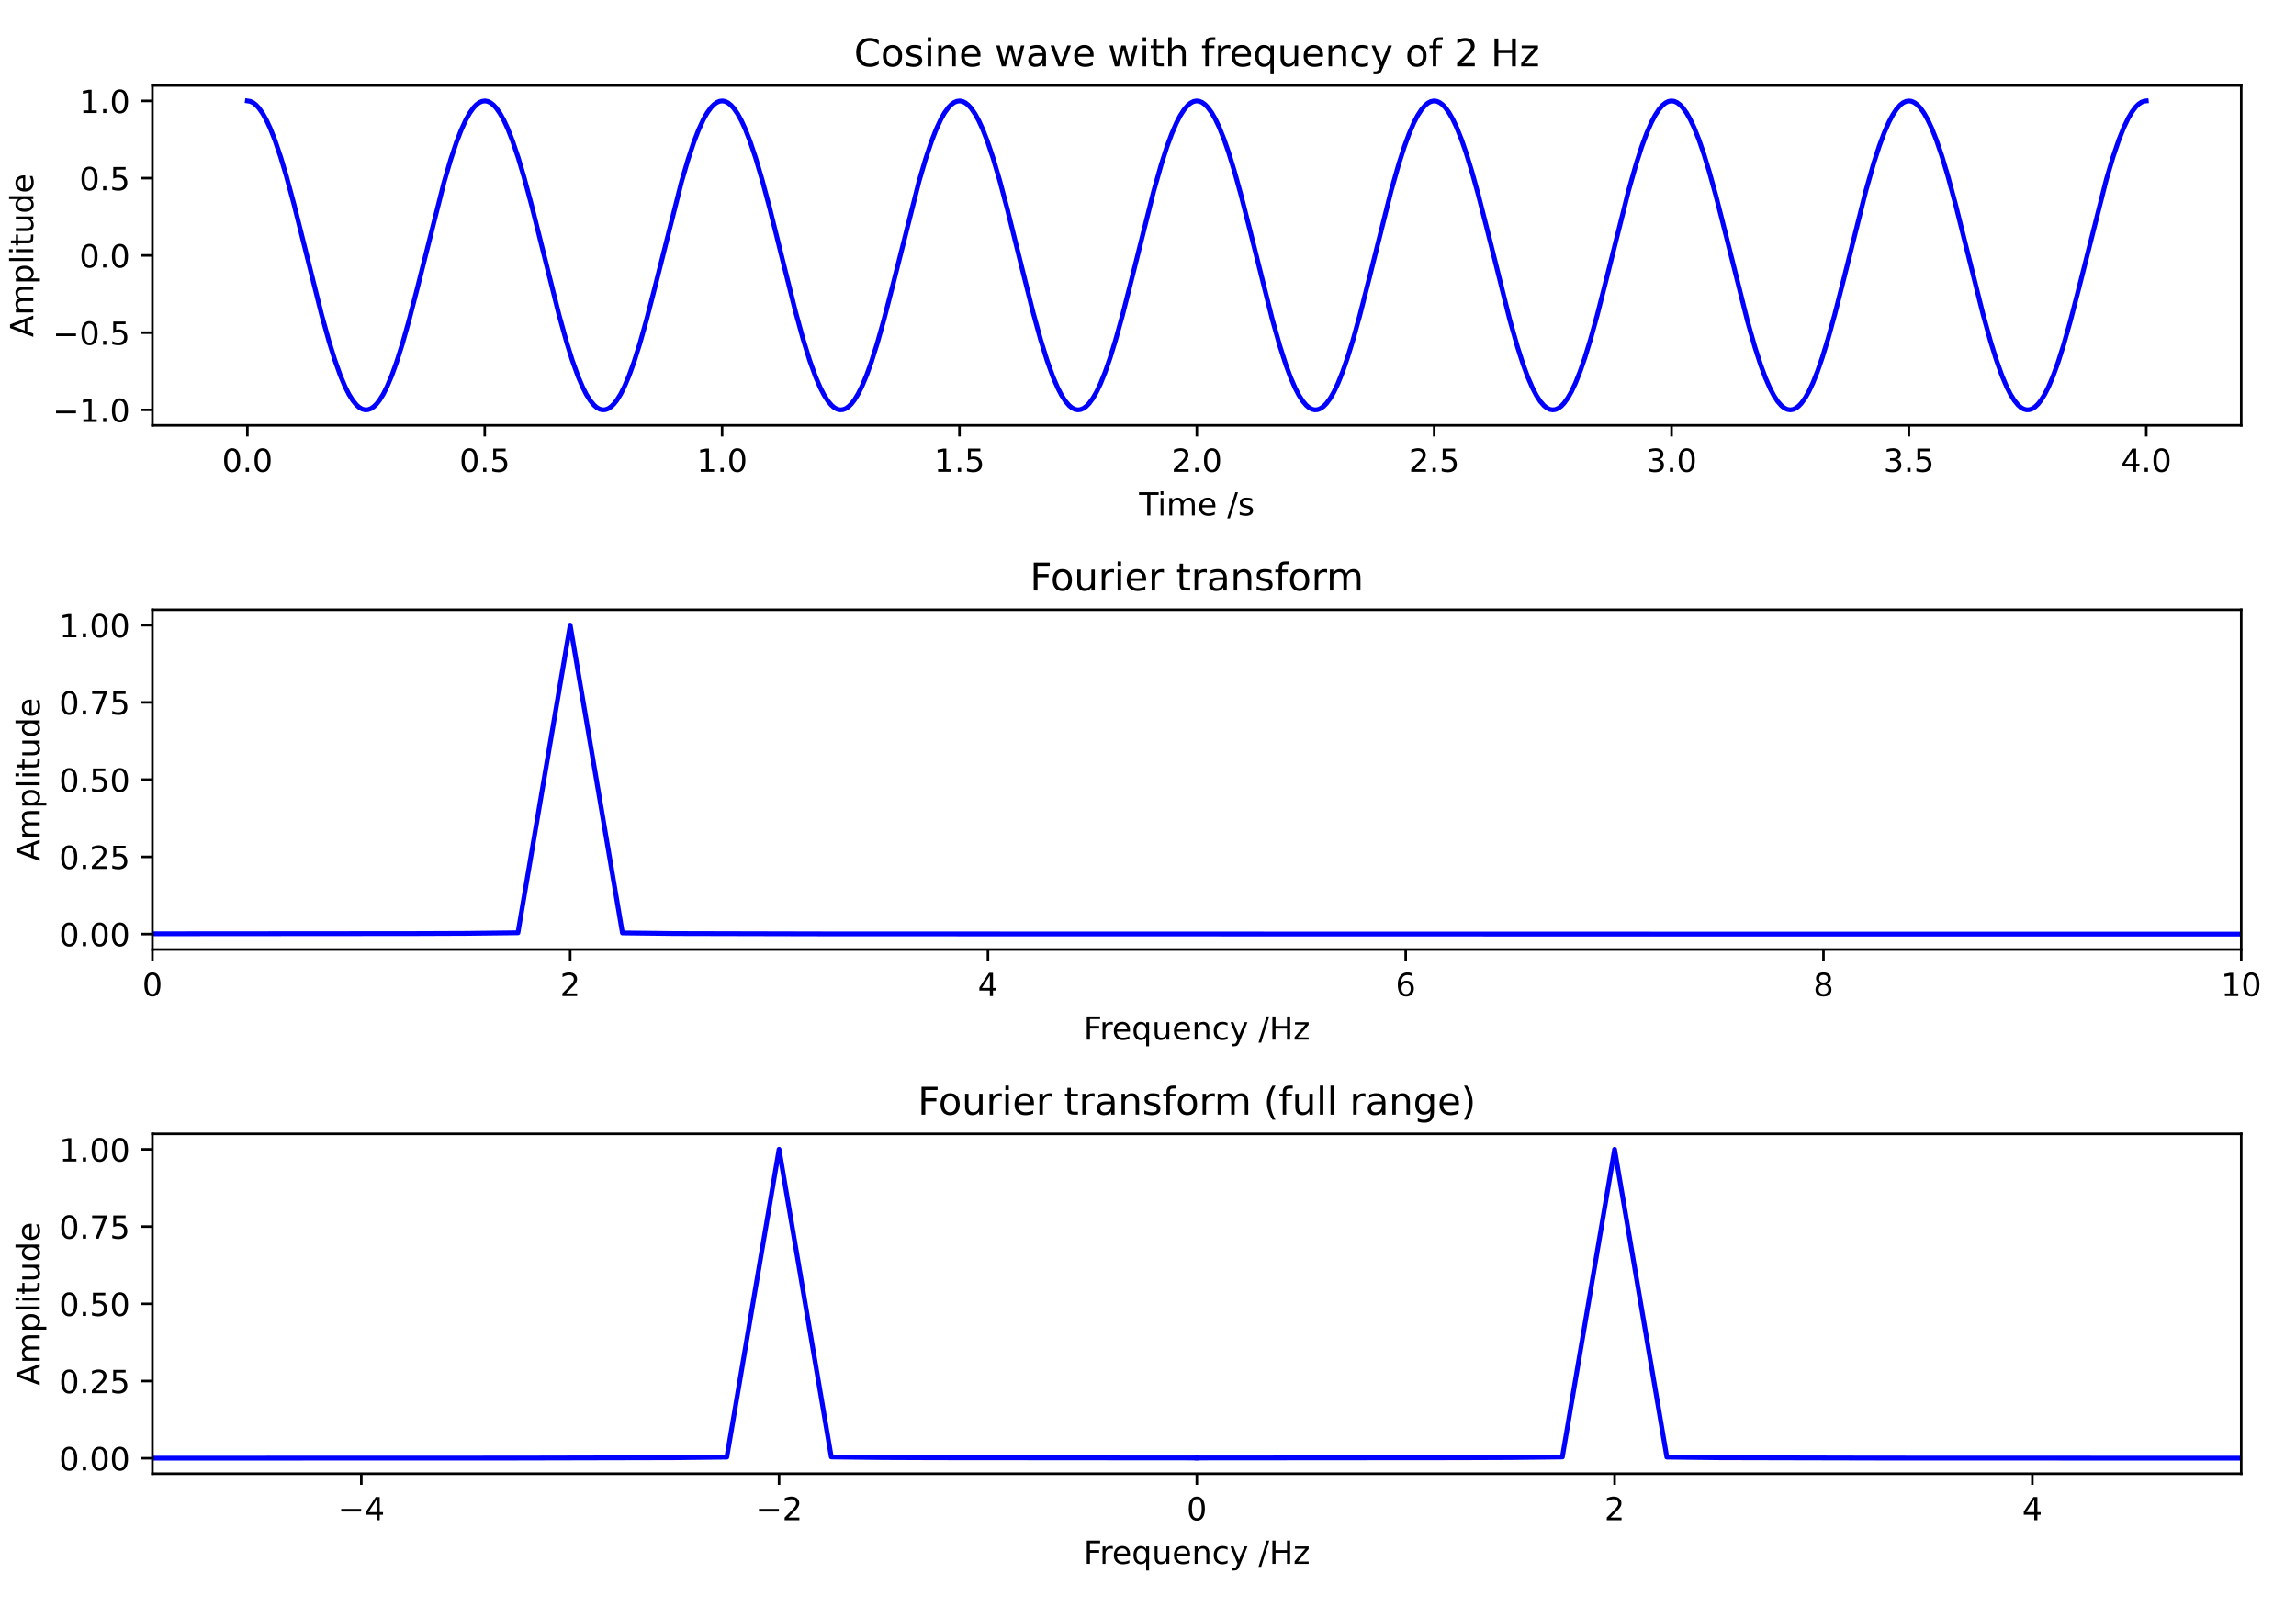 <?xml version="1.0" encoding="utf-8" standalone="no"?>
<!DOCTYPE svg PUBLIC "-//W3C//DTD SVG 1.1//EN"
  "http://www.w3.org/Graphics/SVG/1.1/DTD/svg11.dtd">
<!-- Created with matplotlib (https://matplotlib.org/) -->
<svg height="504pt" version="1.1" viewBox="0 0 720 504" width="720pt" xmlns="http://www.w3.org/2000/svg" xmlns:xlink="http://www.w3.org/1999/xlink">
 <defs>
  <style type="text/css">
*{stroke-linecap:butt;stroke-linejoin:round;}
  </style>
 </defs>
 <g id="figure_1">
  <g id="patch_1">
   <path d="M 0 504 
L 720 504 
L 720 0 
L 0 0 
z
" style="fill:none;"/>
  </g>
  <g id="axes_1">
   <g id="patch_2">
    <path d="M 47.8 133.4 
L 702.825 133.4 
L 702.825 26.8 
L 47.8 26.8 
z
" style="fill:none;"/>
   </g>
   <g id="matplotlib.axis_1">
    <g id="xtick_1">
     <g id="line2d_1">
      <defs>
       <path d="M 0 0 
L 0 3.5 
" id="m7fb2da317d" style="stroke:#000000;stroke-width:0.8;"/>
      </defs>
      <g>
       <use style="stroke:#000000;stroke-width:0.8;" x="77.574" xlink:href="#m7fb2da317d" y="133.4"/>
      </g>
     </g>
     <g id="text_1">
      <!-- 0.0 -->
      <defs>
       <path d="M 31.781 66.406 
Q 24.172 66.406 20.328 58.906 
Q 16.5 51.422 16.5 36.375 
Q 16.5 21.391 20.328 13.891 
Q 24.172 6.391 31.781 6.391 
Q 39.453 6.391 43.281 13.891 
Q 47.125 21.391 47.125 36.375 
Q 47.125 51.422 43.281 58.906 
Q 39.453 66.406 31.781 66.406 
z
M 31.781 74.219 
Q 44.047 74.219 50.516 64.516 
Q 56.984 54.828 56.984 36.375 
Q 56.984 17.969 50.516 8.266 
Q 44.047 -1.422 31.781 -1.422 
Q 19.531 -1.422 13.062 8.266 
Q 6.594 17.969 6.594 36.375 
Q 6.594 54.828 13.062 64.516 
Q 19.531 74.219 31.781 74.219 
z
" id="DejaVuSans-48"/>
       <path d="M 10.688 12.406 
L 21 12.406 
L 21 0 
L 10.688 0 
z
" id="DejaVuSans-46"/>
      </defs>
      <g transform="translate(69.622 147.998)scale(0.1 -0.1)">
       <use xlink:href="#DejaVuSans-48"/>
       <use x="63.623" xlink:href="#DejaVuSans-46"/>
       <use x="95.41" xlink:href="#DejaVuSans-48"/>
      </g>
     </g>
    </g>
    <g id="xtick_2">
     <g id="line2d_2">
      <g>
       <use style="stroke:#000000;stroke-width:0.8;" x="152.009" xlink:href="#m7fb2da317d" y="133.4"/>
      </g>
     </g>
     <g id="text_2">
      <!-- 0.5 -->
      <defs>
       <path d="M 10.797 72.906 
L 49.516 72.906 
L 49.516 64.594 
L 19.828 64.594 
L 19.828 46.734 
Q 21.969 47.469 24.109 47.828 
Q 26.266 48.188 28.422 48.188 
Q 40.625 48.188 47.75 41.5 
Q 54.891 34.812 54.891 23.391 
Q 54.891 11.625 47.562 5.094 
Q 40.234 -1.422 26.906 -1.422 
Q 22.312 -1.422 17.547 -0.641 
Q 12.797 0.141 7.719 1.703 
L 7.719 11.625 
Q 12.109 9.234 16.797 8.062 
Q 21.484 6.891 26.703 6.891 
Q 35.156 6.891 40.078 11.328 
Q 45.016 15.766 45.016 23.391 
Q 45.016 31 40.078 35.438 
Q 35.156 39.891 26.703 39.891 
Q 22.75 39.891 18.812 39.016 
Q 14.891 38.141 10.797 36.281 
z
" id="DejaVuSans-53"/>
      </defs>
      <g transform="translate(144.057 147.998)scale(0.1 -0.1)">
       <use xlink:href="#DejaVuSans-48"/>
       <use x="63.623" xlink:href="#DejaVuSans-46"/>
       <use x="95.41" xlink:href="#DejaVuSans-53"/>
      </g>
     </g>
    </g>
    <g id="xtick_3">
     <g id="line2d_3">
      <g>
       <use style="stroke:#000000;stroke-width:0.8;" x="226.443" xlink:href="#m7fb2da317d" y="133.4"/>
      </g>
     </g>
     <g id="text_3">
      <!-- 1.0 -->
      <defs>
       <path d="M 12.406 8.297 
L 28.516 8.297 
L 28.516 63.922 
L 10.984 60.406 
L 10.984 69.391 
L 28.422 72.906 
L 38.281 72.906 
L 38.281 8.297 
L 54.391 8.297 
L 54.391 0 
L 12.406 0 
z
" id="DejaVuSans-49"/>
      </defs>
      <g transform="translate(218.492 147.998)scale(0.1 -0.1)">
       <use xlink:href="#DejaVuSans-49"/>
       <use x="63.623" xlink:href="#DejaVuSans-46"/>
       <use x="95.41" xlink:href="#DejaVuSans-48"/>
      </g>
     </g>
    </g>
    <g id="xtick_4">
     <g id="line2d_4">
      <g>
       <use style="stroke:#000000;stroke-width:0.8;" x="300.878" xlink:href="#m7fb2da317d" y="133.4"/>
      </g>
     </g>
     <g id="text_4">
      <!-- 1.5 -->
      <g transform="translate(292.926 147.998)scale(0.1 -0.1)">
       <use xlink:href="#DejaVuSans-49"/>
       <use x="63.623" xlink:href="#DejaVuSans-46"/>
       <use x="95.41" xlink:href="#DejaVuSans-53"/>
      </g>
     </g>
    </g>
    <g id="xtick_5">
     <g id="line2d_5">
      <g>
       <use style="stroke:#000000;stroke-width:0.8;" x="375.312" xlink:href="#m7fb2da317d" y="133.4"/>
      </g>
     </g>
     <g id="text_5">
      <!-- 2.0 -->
      <defs>
       <path d="M 19.188 8.297 
L 53.609 8.297 
L 53.609 0 
L 7.328 0 
L 7.328 8.297 
Q 12.938 14.109 22.625 23.891 
Q 32.328 33.688 34.812 36.531 
Q 39.547 41.844 41.422 45.531 
Q 43.312 49.219 43.312 52.781 
Q 43.312 58.594 39.234 62.25 
Q 35.156 65.922 28.609 65.922 
Q 23.969 65.922 18.812 64.312 
Q 13.672 62.703 7.812 59.422 
L 7.812 69.391 
Q 13.766 71.781 18.938 73 
Q 24.125 74.219 28.422 74.219 
Q 39.75 74.219 46.484 68.547 
Q 53.219 62.891 53.219 53.422 
Q 53.219 48.922 51.531 44.891 
Q 49.859 40.875 45.406 35.406 
Q 44.188 33.984 37.641 27.219 
Q 31.109 20.453 19.188 8.297 
z
" id="DejaVuSans-50"/>
      </defs>
      <g transform="translate(367.361 147.998)scale(0.1 -0.1)">
       <use xlink:href="#DejaVuSans-50"/>
       <use x="63.623" xlink:href="#DejaVuSans-46"/>
       <use x="95.41" xlink:href="#DejaVuSans-48"/>
      </g>
     </g>
    </g>
    <g id="xtick_6">
     <g id="line2d_6">
      <g>
       <use style="stroke:#000000;stroke-width:0.8;" x="449.747" xlink:href="#m7fb2da317d" y="133.4"/>
      </g>
     </g>
     <g id="text_6">
      <!-- 2.5 -->
      <g transform="translate(441.796 147.998)scale(0.1 -0.1)">
       <use xlink:href="#DejaVuSans-50"/>
       <use x="63.623" xlink:href="#DejaVuSans-46"/>
       <use x="95.41" xlink:href="#DejaVuSans-53"/>
      </g>
     </g>
    </g>
    <g id="xtick_7">
     <g id="line2d_7">
      <g>
       <use style="stroke:#000000;stroke-width:0.8;" x="524.182" xlink:href="#m7fb2da317d" y="133.4"/>
      </g>
     </g>
     <g id="text_7">
      <!-- 3.0 -->
      <defs>
       <path d="M 40.578 39.312 
Q 47.656 37.797 51.625 33 
Q 55.609 28.219 55.609 21.188 
Q 55.609 10.406 48.188 4.484 
Q 40.766 -1.422 27.094 -1.422 
Q 22.516 -1.422 17.656 -0.516 
Q 12.797 0.391 7.625 2.203 
L 7.625 11.719 
Q 11.719 9.328 16.594 8.109 
Q 21.484 6.891 26.812 6.891 
Q 36.078 6.891 40.938 10.547 
Q 45.797 14.203 45.797 21.188 
Q 45.797 27.641 41.281 31.266 
Q 36.766 34.906 28.719 34.906 
L 20.219 34.906 
L 20.219 43.016 
L 29.109 43.016 
Q 36.375 43.016 40.234 45.922 
Q 44.094 48.828 44.094 54.297 
Q 44.094 59.906 40.109 62.906 
Q 36.141 65.922 28.719 65.922 
Q 24.656 65.922 20.016 65.031 
Q 15.375 64.156 9.812 62.312 
L 9.812 71.094 
Q 15.438 72.656 20.344 73.438 
Q 25.25 74.219 29.594 74.219 
Q 40.828 74.219 47.359 69.109 
Q 53.906 64.016 53.906 55.328 
Q 53.906 49.266 50.438 45.094 
Q 46.969 40.922 40.578 39.312 
z
" id="DejaVuSans-51"/>
      </defs>
      <g transform="translate(516.23 147.998)scale(0.1 -0.1)">
       <use xlink:href="#DejaVuSans-51"/>
       <use x="63.623" xlink:href="#DejaVuSans-46"/>
       <use x="95.41" xlink:href="#DejaVuSans-48"/>
      </g>
     </g>
    </g>
    <g id="xtick_8">
     <g id="line2d_8">
      <g>
       <use style="stroke:#000000;stroke-width:0.8;" x="598.616" xlink:href="#m7fb2da317d" y="133.4"/>
      </g>
     </g>
     <g id="text_8">
      <!-- 3.5 -->
      <g transform="translate(590.665 147.998)scale(0.1 -0.1)">
       <use xlink:href="#DejaVuSans-51"/>
       <use x="63.623" xlink:href="#DejaVuSans-46"/>
       <use x="95.41" xlink:href="#DejaVuSans-53"/>
      </g>
     </g>
    </g>
    <g id="xtick_9">
     <g id="line2d_9">
      <g>
       <use style="stroke:#000000;stroke-width:0.8;" x="673.051" xlink:href="#m7fb2da317d" y="133.4"/>
      </g>
     </g>
     <g id="text_9">
      <!-- 4.0 -->
      <defs>
       <path d="M 37.797 64.312 
L 12.891 25.391 
L 37.797 25.391 
z
M 35.203 72.906 
L 47.609 72.906 
L 47.609 25.391 
L 58.016 25.391 
L 58.016 17.188 
L 47.609 17.188 
L 47.609 0 
L 37.797 0 
L 37.797 17.188 
L 4.891 17.188 
L 4.891 26.703 
z
" id="DejaVuSans-52"/>
      </defs>
      <g transform="translate(665.1 147.998)scale(0.1 -0.1)">
       <use xlink:href="#DejaVuSans-52"/>
       <use x="63.623" xlink:href="#DejaVuSans-46"/>
       <use x="95.41" xlink:href="#DejaVuSans-48"/>
      </g>
     </g>
    </g>
    <g id="text_10">
     <!-- Time /s -->
     <defs>
      <path d="M -0.297 72.906 
L 61.375 72.906 
L 61.375 64.594 
L 35.5 64.594 
L 35.5 0 
L 25.594 0 
L 25.594 64.594 
L -0.297 64.594 
z
" id="DejaVuSans-84"/>
      <path d="M 9.422 54.688 
L 18.406 54.688 
L 18.406 0 
L 9.422 0 
z
M 9.422 75.984 
L 18.406 75.984 
L 18.406 64.594 
L 9.422 64.594 
z
" id="DejaVuSans-105"/>
      <path d="M 52 44.188 
Q 55.375 50.25 60.062 53.125 
Q 64.75 56 71.094 56 
Q 79.641 56 84.281 50.016 
Q 88.922 44.047 88.922 33.016 
L 88.922 0 
L 79.891 0 
L 79.891 32.719 
Q 79.891 40.578 77.094 44.375 
Q 74.312 48.188 68.609 48.188 
Q 61.625 48.188 57.562 43.547 
Q 53.516 38.922 53.516 30.906 
L 53.516 0 
L 44.484 0 
L 44.484 32.719 
Q 44.484 40.625 41.703 44.406 
Q 38.922 48.188 33.109 48.188 
Q 26.219 48.188 22.156 43.531 
Q 18.109 38.875 18.109 30.906 
L 18.109 0 
L 9.078 0 
L 9.078 54.688 
L 18.109 54.688 
L 18.109 46.188 
Q 21.188 51.219 25.484 53.609 
Q 29.781 56 35.688 56 
Q 41.656 56 45.828 52.969 
Q 50 49.953 52 44.188 
z
" id="DejaVuSans-109"/>
      <path d="M 56.203 29.594 
L 56.203 25.203 
L 14.891 25.203 
Q 15.484 15.922 20.484 11.062 
Q 25.484 6.203 34.422 6.203 
Q 39.594 6.203 44.453 7.469 
Q 49.312 8.734 54.109 11.281 
L 54.109 2.781 
Q 49.266 0.734 44.188 -0.344 
Q 39.109 -1.422 33.891 -1.422 
Q 20.797 -1.422 13.156 6.188 
Q 5.516 13.812 5.516 26.812 
Q 5.516 40.234 12.766 48.109 
Q 20.016 56 32.328 56 
Q 43.359 56 49.781 48.891 
Q 56.203 41.797 56.203 29.594 
z
M 47.219 32.234 
Q 47.125 39.594 43.094 43.984 
Q 39.062 48.391 32.422 48.391 
Q 24.906 48.391 20.391 44.141 
Q 15.875 39.891 15.188 32.172 
z
" id="DejaVuSans-101"/>
      <path id="DejaVuSans-32"/>
      <path d="M 25.391 72.906 
L 33.688 72.906 
L 8.297 -9.281 
L 0 -9.281 
z
" id="DejaVuSans-47"/>
      <path d="M 44.281 53.078 
L 44.281 44.578 
Q 40.484 46.531 36.375 47.5 
Q 32.281 48.484 27.875 48.484 
Q 21.188 48.484 17.844 46.438 
Q 14.5 44.391 14.5 40.281 
Q 14.5 37.156 16.891 35.375 
Q 19.281 33.594 26.516 31.984 
L 29.594 31.297 
Q 39.156 29.25 43.188 25.516 
Q 47.219 21.781 47.219 15.094 
Q 47.219 7.469 41.188 3.016 
Q 35.156 -1.422 24.609 -1.422 
Q 20.219 -1.422 15.453 -0.562 
Q 10.688 0.297 5.422 2 
L 5.422 11.281 
Q 10.406 8.688 15.234 7.391 
Q 20.062 6.109 24.812 6.109 
Q 31.156 6.109 34.562 8.281 
Q 37.984 10.453 37.984 14.406 
Q 37.984 18.062 35.516 20.016 
Q 33.062 21.969 24.703 23.781 
L 21.578 24.516 
Q 13.234 26.266 9.516 29.906 
Q 5.812 33.547 5.812 39.891 
Q 5.812 47.609 11.281 51.797 
Q 16.75 56 26.812 56 
Q 31.781 56 36.172 55.266 
Q 40.578 54.547 44.281 53.078 
z
" id="DejaVuSans-115"/>
     </defs>
     <g transform="translate(357.201 161.677)scale(0.1 -0.1)">
      <use xlink:href="#DejaVuSans-84"/>
      <use x="57.959" xlink:href="#DejaVuSans-105"/>
      <use x="85.742" xlink:href="#DejaVuSans-109"/>
      <use x="183.154" xlink:href="#DejaVuSans-101"/>
      <use x="244.678" xlink:href="#DejaVuSans-32"/>
      <use x="276.465" xlink:href="#DejaVuSans-47"/>
      <use x="310.156" xlink:href="#DejaVuSans-115"/>
     </g>
    </g>
   </g>
   <g id="matplotlib.axis_2">
    <g id="ytick_1">
     <g id="line2d_10">
      <defs>
       <path d="M 0 0 
L -3.5 0 
" id="m67a143b9a1" style="stroke:#000000;stroke-width:0.8;"/>
      </defs>
      <g>
       <use style="stroke:#000000;stroke-width:0.8;" x="47.8" xlink:href="#m67a143b9a1" y="128.555"/>
      </g>
     </g>
     <g id="text_11">
      <!-- −1.0 -->
      <defs>
       <path d="M 10.594 35.5 
L 73.188 35.5 
L 73.188 27.203 
L 10.594 27.203 
z
" id="DejaVuSans-8722"/>
      </defs>
      <g transform="translate(16.517 132.354)scale(0.1 -0.1)">
       <use xlink:href="#DejaVuSans-8722"/>
       <use x="83.789" xlink:href="#DejaVuSans-49"/>
       <use x="147.412" xlink:href="#DejaVuSans-46"/>
       <use x="179.199" xlink:href="#DejaVuSans-48"/>
      </g>
     </g>
    </g>
    <g id="ytick_2">
     <g id="line2d_11">
      <g>
       <use style="stroke:#000000;stroke-width:0.8;" x="47.8" xlink:href="#m67a143b9a1" y="104.327"/>
      </g>
     </g>
     <g id="text_12">
      <!-- −0.5 -->
      <g transform="translate(16.517 108.127)scale(0.1 -0.1)">
       <use xlink:href="#DejaVuSans-8722"/>
       <use x="83.789" xlink:href="#DejaVuSans-48"/>
       <use x="147.412" xlink:href="#DejaVuSans-46"/>
       <use x="179.199" xlink:href="#DejaVuSans-53"/>
      </g>
     </g>
    </g>
    <g id="ytick_3">
     <g id="line2d_12">
      <g>
       <use style="stroke:#000000;stroke-width:0.8;" x="47.8" xlink:href="#m67a143b9a1" y="80.1"/>
      </g>
     </g>
     <g id="text_13">
      <!-- 0.0 -->
      <g transform="translate(24.897 83.899)scale(0.1 -0.1)">
       <use xlink:href="#DejaVuSans-48"/>
       <use x="63.623" xlink:href="#DejaVuSans-46"/>
       <use x="95.41" xlink:href="#DejaVuSans-48"/>
      </g>
     </g>
    </g>
    <g id="ytick_4">
     <g id="line2d_13">
      <g>
       <use style="stroke:#000000;stroke-width:0.8;" x="47.8" xlink:href="#m67a143b9a1" y="55.873"/>
      </g>
     </g>
     <g id="text_14">
      <!-- 0.5 -->
      <g transform="translate(24.897 59.672)scale(0.1 -0.1)">
       <use xlink:href="#DejaVuSans-48"/>
       <use x="63.623" xlink:href="#DejaVuSans-46"/>
       <use x="95.41" xlink:href="#DejaVuSans-53"/>
      </g>
     </g>
    </g>
    <g id="ytick_5">
     <g id="line2d_14">
      <g>
       <use style="stroke:#000000;stroke-width:0.8;" x="47.8" xlink:href="#m67a143b9a1" y="31.645"/>
      </g>
     </g>
     <g id="text_15">
      <!-- 1.0 -->
      <g transform="translate(24.897 35.445)scale(0.1 -0.1)">
       <use xlink:href="#DejaVuSans-49"/>
       <use x="63.623" xlink:href="#DejaVuSans-46"/>
       <use x="95.41" xlink:href="#DejaVuSans-48"/>
      </g>
     </g>
    </g>
    <g id="text_16">
     <!-- Amplitude -->
     <defs>
      <path d="M 34.188 63.188 
L 20.797 26.906 
L 47.609 26.906 
z
M 28.609 72.906 
L 39.797 72.906 
L 67.578 0 
L 57.328 0 
L 50.688 18.703 
L 17.828 18.703 
L 11.188 0 
L 0.781 0 
z
" id="DejaVuSans-65"/>
      <path d="M 18.109 8.203 
L 18.109 -20.797 
L 9.078 -20.797 
L 9.078 54.688 
L 18.109 54.688 
L 18.109 46.391 
Q 20.953 51.266 25.266 53.625 
Q 29.594 56 35.594 56 
Q 45.562 56 51.781 48.094 
Q 58.016 40.188 58.016 27.297 
Q 58.016 14.406 51.781 6.484 
Q 45.562 -1.422 35.594 -1.422 
Q 29.594 -1.422 25.266 0.953 
Q 20.953 3.328 18.109 8.203 
z
M 48.688 27.297 
Q 48.688 37.203 44.609 42.844 
Q 40.531 48.484 33.406 48.484 
Q 26.266 48.484 22.188 42.844 
Q 18.109 37.203 18.109 27.297 
Q 18.109 17.391 22.188 11.75 
Q 26.266 6.109 33.406 6.109 
Q 40.531 6.109 44.609 11.75 
Q 48.688 17.391 48.688 27.297 
z
" id="DejaVuSans-112"/>
      <path d="M 9.422 75.984 
L 18.406 75.984 
L 18.406 0 
L 9.422 0 
z
" id="DejaVuSans-108"/>
      <path d="M 18.312 70.219 
L 18.312 54.688 
L 36.812 54.688 
L 36.812 47.703 
L 18.312 47.703 
L 18.312 18.016 
Q 18.312 11.328 20.141 9.422 
Q 21.969 7.516 27.594 7.516 
L 36.812 7.516 
L 36.812 0 
L 27.594 0 
Q 17.188 0 13.234 3.875 
Q 9.281 7.766 9.281 18.016 
L 9.281 47.703 
L 2.688 47.703 
L 2.688 54.688 
L 9.281 54.688 
L 9.281 70.219 
z
" id="DejaVuSans-116"/>
      <path d="M 8.5 21.578 
L 8.5 54.688 
L 17.484 54.688 
L 17.484 21.922 
Q 17.484 14.156 20.5 10.266 
Q 23.531 6.391 29.594 6.391 
Q 36.859 6.391 41.078 11.031 
Q 45.312 15.672 45.312 23.688 
L 45.312 54.688 
L 54.297 54.688 
L 54.297 0 
L 45.312 0 
L 45.312 8.406 
Q 42.047 3.422 37.719 1 
Q 33.406 -1.422 27.688 -1.422 
Q 18.266 -1.422 13.375 4.438 
Q 8.5 10.297 8.5 21.578 
z
M 31.109 56 
z
" id="DejaVuSans-117"/>
      <path d="M 45.406 46.391 
L 45.406 75.984 
L 54.391 75.984 
L 54.391 0 
L 45.406 0 
L 45.406 8.203 
Q 42.578 3.328 38.25 0.953 
Q 33.938 -1.422 27.875 -1.422 
Q 17.969 -1.422 11.734 6.484 
Q 5.516 14.406 5.516 27.297 
Q 5.516 40.188 11.734 48.094 
Q 17.969 56 27.875 56 
Q 33.938 56 38.25 53.625 
Q 42.578 51.266 45.406 46.391 
z
M 14.797 27.297 
Q 14.797 17.391 18.875 11.75 
Q 22.953 6.109 30.078 6.109 
Q 37.203 6.109 41.297 11.75 
Q 45.406 17.391 45.406 27.297 
Q 45.406 37.203 41.297 42.844 
Q 37.203 48.484 30.078 48.484 
Q 22.953 48.484 18.875 42.844 
Q 14.797 37.203 14.797 27.297 
z
" id="DejaVuSans-100"/>
     </defs>
     <g transform="translate(10.438 105.723)rotate(-90)scale(0.1 -0.1)">
      <use xlink:href="#DejaVuSans-65"/>
      <use x="68.408" xlink:href="#DejaVuSans-109"/>
      <use x="165.82" xlink:href="#DejaVuSans-112"/>
      <use x="229.297" xlink:href="#DejaVuSans-108"/>
      <use x="257.08" xlink:href="#DejaVuSans-105"/>
      <use x="284.863" xlink:href="#DejaVuSans-116"/>
      <use x="324.072" xlink:href="#DejaVuSans-117"/>
      <use x="387.451" xlink:href="#DejaVuSans-100"/>
      <use x="450.928" xlink:href="#DejaVuSans-101"/>
     </g>
    </g>
   </g>
   <g id="line2d_15">
    <path clip-path="url(#p0a8b26d51e)" d="M 77.574 31.645 
L 78.468 31.783 
L 79.361 32.196 
L 80.255 32.881 
L 81.149 33.835 
L 82.34 35.514 
L 83.532 37.645 
L 84.723 40.204 
L 86.213 43.968 
L 88 49.23 
L 89.787 55.195 
L 92.17 64.002 
L 95.447 77.094 
L 100.809 98.546 
L 103.192 107.127 
L 104.98 112.864 
L 106.767 117.858 
L 108.256 121.368 
L 109.448 123.709 
L 110.639 125.609 
L 111.831 127.05 
L 112.725 127.819 
L 113.618 128.317 
L 114.512 128.541 
L 115.406 128.489 
L 116.299 128.163 
L 117.193 127.562 
L 118.087 126.692 
L 118.98 125.557 
L 120.172 123.642 
L 121.363 121.288 
L 122.853 117.762 
L 124.342 113.642 
L 126.13 108.005 
L 128.215 100.637 
L 130.896 90.266 
L 139.237 57.181 
L 141.322 50.06 
L 143.109 44.687 
L 144.599 40.819 
L 146.088 37.572 
L 147.28 35.455 
L 148.471 33.79 
L 149.365 32.847 
L 150.258 32.173 
L 151.152 31.772 
L 152.046 31.646 
L 152.939 31.795 
L 153.833 32.219 
L 154.727 32.915 
L 155.62 33.88 
L 156.812 35.574 
L 158.004 37.718 
L 159.195 40.291 
L 160.684 44.069 
L 162.472 49.348 
L 164.259 55.325 
L 166.642 64.145 
L 169.919 77.246 
L 175.281 98.687 
L 177.664 107.253 
L 179.451 112.976 
L 181.239 117.953 
L 182.728 121.447 
L 183.92 123.775 
L 185.111 125.661 
L 186.303 127.087 
L 187.196 127.845 
L 188.09 128.332 
L 188.984 128.544 
L 189.877 128.481 
L 190.771 128.143 
L 191.665 127.531 
L 192.558 126.65 
L 193.452 125.504 
L 194.644 123.575 
L 195.835 121.207 
L 197.325 117.666 
L 198.814 113.532 
L 200.601 107.88 
L 202.687 100.499 
L 205.368 90.117 
L 213.708 57.047 
L 215.794 49.94 
L 217.581 44.583 
L 219.07 40.73 
L 220.56 37.499 
L 221.751 35.396 
L 222.943 33.745 
L 223.837 32.814 
L 224.73 32.151 
L 225.624 31.761 
L 226.518 31.646 
L 227.411 31.807 
L 228.305 32.243 
L 229.199 32.95 
L 230.092 33.926 
L 231.284 35.635 
L 232.475 37.792 
L 233.667 40.378 
L 235.156 44.171 
L 236.944 49.466 
L 239.029 56.513 
L 241.412 65.446 
L 244.987 79.834 
L 249.455 97.698 
L 251.838 106.363 
L 253.923 113.088 
L 255.711 118.048 
L 257.2 121.526 
L 258.392 123.841 
L 259.583 125.713 
L 260.775 127.124 
L 261.668 127.871 
L 262.562 128.346 
L 263.456 128.547 
L 264.349 128.473 
L 265.243 128.123 
L 266.137 127.5 
L 267.03 126.607 
L 267.924 125.45 
L 269.116 123.508 
L 270.307 121.126 
L 271.797 117.57 
L 273.286 113.421 
L 275.073 107.755 
L 277.159 100.361 
L 279.84 89.968 
L 288.18 56.913 
L 290.266 49.821 
L 292.053 44.479 
L 293.542 40.641 
L 295.032 37.427 
L 296.223 35.337 
L 297.415 33.701 
L 298.309 32.781 
L 299.202 32.129 
L 300.096 31.751 
L 300.99 31.648 
L 301.883 31.82 
L 302.777 32.267 
L 303.671 32.986 
L 304.564 33.972 
L 305.756 35.695 
L 306.947 37.867 
L 308.139 40.465 
L 309.628 44.274 
L 311.416 49.584 
L 313.501 56.646 
L 315.884 65.591 
L 319.756 81.204 
L 323.927 97.84 
L 326.31 106.491 
L 328.395 113.199 
L 330.183 118.142 
L 331.672 121.605 
L 332.864 123.906 
L 334.055 125.764 
L 335.247 127.161 
L 336.14 127.896 
L 337.034 128.36 
L 337.928 128.55 
L 338.821 128.464 
L 339.715 128.102 
L 340.609 127.468 
L 341.502 126.564 
L 342.694 124.95 
L 343.885 122.881 
L 345.077 120.381 
L 346.566 116.686 
L 348.056 112.413 
L 349.843 106.619 
L 351.928 99.108 
L 354.907 87.42 
L 361.759 60.047 
L 364.142 51.638 
L 365.929 46.067 
L 367.418 42.011 
L 368.908 38.556 
L 370.099 36.262 
L 371.291 34.411 
L 372.483 33.021 
L 373.376 32.291 
L 374.27 31.833 
L 375.164 31.649 
L 376.057 31.741 
L 376.951 32.108 
L 377.845 32.748 
L 378.738 33.657 
L 379.93 35.279 
L 381.121 37.355 
L 382.313 39.862 
L 383.802 43.565 
L 385.292 47.844 
L 387.079 53.645 
L 389.164 61.162 
L 392.143 72.855 
L 398.995 100.222 
L 401.378 108.624 
L 403.165 114.187 
L 404.654 118.236 
L 406.144 121.684 
L 407.335 123.971 
L 408.527 125.815 
L 409.719 127.197 
L 410.612 127.921 
L 411.506 128.374 
L 412.4 128.552 
L 413.293 128.454 
L 414.187 128.081 
L 415.08 127.436 
L 415.974 126.521 
L 417.166 124.892 
L 418.357 122.81 
L 419.549 120.296 
L 421.038 116.585 
L 422.528 112.299 
L 424.315 106.491 
L 426.4 98.968 
L 429.379 87.27 
L 436.231 59.908 
L 438.614 51.515 
L 440.401 45.959 
L 441.89 41.917 
L 443.38 38.477 
L 444.571 36.197 
L 445.763 34.36 
L 446.954 32.986 
L 447.848 32.267 
L 448.742 31.82 
L 449.635 31.648 
L 450.529 31.751 
L 451.423 32.129 
L 452.316 32.781 
L 453.21 33.701 
L 454.402 35.337 
L 455.593 37.427 
L 456.785 39.947 
L 458.274 43.665 
L 459.764 47.958 
L 461.551 53.773 
L 463.636 61.303 
L 466.615 73.006 
L 473.466 100.361 
L 475.85 108.747 
L 477.637 114.295 
L 479.126 118.33 
L 480.616 121.761 
L 481.807 124.035 
L 482.999 125.865 
L 484.19 127.232 
L 485.084 127.945 
L 485.978 128.387 
L 486.871 128.553 
L 487.765 128.444 
L 488.659 128.06 
L 489.552 127.403 
L 490.446 126.477 
L 491.638 124.833 
L 492.829 122.737 
L 494.021 120.211 
L 495.51 116.485 
L 497 112.185 
L 498.787 106.363 
L 500.872 98.827 
L 503.851 87.119 
L 510.702 59.77 
L 513.086 51.392 
L 514.873 45.851 
L 516.362 41.823 
L 517.852 38.4 
L 519.043 36.133 
L 520.235 34.31 
L 521.426 32.95 
L 522.32 32.243 
L 523.214 31.807 
L 524.107 31.646 
L 525.001 31.761 
L 525.895 32.151 
L 526.788 32.814 
L 527.682 33.745 
L 528.874 35.396 
L 530.065 37.499 
L 531.257 40.032 
L 532.746 43.765 
L 534.236 48.072 
L 536.023 53.901 
L 538.108 61.443 
L 541.087 73.156 
L 547.938 100.499 
L 550.321 108.87 
L 552.109 114.403 
L 553.598 118.423 
L 555.088 121.839 
L 556.279 124.099 
L 557.471 125.915 
L 558.662 127.267 
L 559.556 127.969 
L 560.45 128.399 
L 561.343 128.554 
L 562.237 128.433 
L 563.131 128.038 
L 564.024 127.37 
L 564.918 126.433 
L 566.109 124.775 
L 567.301 122.665 
L 568.493 120.125 
L 569.982 116.384 
L 571.471 112.071 
L 573.259 106.235 
L 575.344 98.687 
L 578.323 86.968 
L 585.174 59.632 
L 587.557 51.269 
L 589.345 45.743 
L 590.834 41.73 
L 592.324 38.322 
L 593.515 36.069 
L 594.707 34.26 
L 595.898 32.915 
L 596.792 32.219 
L 597.686 31.795 
L 598.579 31.646 
L 599.473 31.772 
L 600.367 32.173 
L 601.26 32.847 
L 602.154 33.79 
L 603.345 35.455 
L 604.537 37.572 
L 605.729 40.118 
L 607.218 43.866 
L 609.005 49.113 
L 610.793 55.064 
L 613.176 63.858 
L 616.452 76.942 
L 621.814 98.405 
L 624.198 107 
L 625.985 112.752 
L 627.772 117.762 
L 629.262 121.288 
L 630.453 123.642 
L 631.645 125.557 
L 632.836 127.012 
L 633.73 127.793 
L 634.624 128.302 
L 635.517 128.537 
L 636.411 128.497 
L 637.305 128.182 
L 638.198 127.593 
L 639.092 126.734 
L 639.986 125.609 
L 641.177 123.709 
L 642.369 121.368 
L 643.858 117.858 
L 645.348 113.751 
L 647.135 108.129 
L 649.22 100.775 
L 651.901 90.415 
L 660.54 56.247 
L 662.625 49.23 
L 664.412 43.968 
L 665.902 40.204 
L 667.391 37.071 
L 668.583 35.051 
L 669.774 33.487 
L 670.668 32.623 
L 671.562 32.028 
L 672.455 31.707 
L 673.051 31.645 
L 673.051 31.645 
" style="fill:none;stroke:#0000ff;stroke-linecap:square;stroke-width:1.5;"/>
   </g>
   <g id="patch_3">
    <path d="M 47.8 133.4 
L 47.8 26.8 
" style="fill:none;stroke:#000000;stroke-linecap:square;stroke-linejoin:miter;stroke-width:0.8;"/>
   </g>
   <g id="patch_4">
    <path d="M 702.825 133.4 
L 702.825 26.8 
" style="fill:none;stroke:#000000;stroke-linecap:square;stroke-linejoin:miter;stroke-width:0.8;"/>
   </g>
   <g id="patch_5">
    <path d="M 47.8 133.4 
L 702.825 133.4 
" style="fill:none;stroke:#000000;stroke-linecap:square;stroke-linejoin:miter;stroke-width:0.8;"/>
   </g>
   <g id="patch_6">
    <path d="M 47.8 26.8 
L 702.825 26.8 
" style="fill:none;stroke:#000000;stroke-linecap:square;stroke-linejoin:miter;stroke-width:0.8;"/>
   </g>
   <g id="text_17">
    <!-- Cosine wave with frequency of 2 Hz -->
    <defs>
     <path d="M 64.406 67.281 
L 64.406 56.891 
Q 59.422 61.531 53.781 63.812 
Q 48.141 66.109 41.797 66.109 
Q 29.297 66.109 22.656 58.469 
Q 16.016 50.828 16.016 36.375 
Q 16.016 21.969 22.656 14.328 
Q 29.297 6.688 41.797 6.688 
Q 48.141 6.688 53.781 8.984 
Q 59.422 11.281 64.406 15.922 
L 64.406 5.609 
Q 59.234 2.094 53.438 0.328 
Q 47.656 -1.422 41.219 -1.422 
Q 24.656 -1.422 15.125 8.703 
Q 5.609 18.844 5.609 36.375 
Q 5.609 53.953 15.125 64.078 
Q 24.656 74.219 41.219 74.219 
Q 47.75 74.219 53.531 72.484 
Q 59.328 70.75 64.406 67.281 
z
" id="DejaVuSans-67"/>
     <path d="M 30.609 48.391 
Q 23.391 48.391 19.188 42.75 
Q 14.984 37.109 14.984 27.297 
Q 14.984 17.484 19.156 11.844 
Q 23.344 6.203 30.609 6.203 
Q 37.797 6.203 41.984 11.859 
Q 46.188 17.531 46.188 27.297 
Q 46.188 37.016 41.984 42.703 
Q 37.797 48.391 30.609 48.391 
z
M 30.609 56 
Q 42.328 56 49.016 48.375 
Q 55.719 40.766 55.719 27.297 
Q 55.719 13.875 49.016 6.219 
Q 42.328 -1.422 30.609 -1.422 
Q 18.844 -1.422 12.172 6.219 
Q 5.516 13.875 5.516 27.297 
Q 5.516 40.766 12.172 48.375 
Q 18.844 56 30.609 56 
z
" id="DejaVuSans-111"/>
     <path d="M 54.891 33.016 
L 54.891 0 
L 45.906 0 
L 45.906 32.719 
Q 45.906 40.484 42.875 44.328 
Q 39.844 48.188 33.797 48.188 
Q 26.516 48.188 22.312 43.547 
Q 18.109 38.922 18.109 30.906 
L 18.109 0 
L 9.078 0 
L 9.078 54.688 
L 18.109 54.688 
L 18.109 46.188 
Q 21.344 51.125 25.703 53.562 
Q 30.078 56 35.797 56 
Q 45.219 56 50.047 50.172 
Q 54.891 44.344 54.891 33.016 
z
" id="DejaVuSans-110"/>
     <path d="M 4.203 54.688 
L 13.188 54.688 
L 24.422 12.016 
L 35.594 54.688 
L 46.188 54.688 
L 57.422 12.016 
L 68.609 54.688 
L 77.594 54.688 
L 63.281 0 
L 52.688 0 
L 40.922 44.828 
L 29.109 0 
L 18.5 0 
z
" id="DejaVuSans-119"/>
     <path d="M 34.281 27.484 
Q 23.391 27.484 19.188 25 
Q 14.984 22.516 14.984 16.5 
Q 14.984 11.719 18.141 8.906 
Q 21.297 6.109 26.703 6.109 
Q 34.188 6.109 38.703 11.406 
Q 43.219 16.703 43.219 25.484 
L 43.219 27.484 
z
M 52.203 31.203 
L 52.203 0 
L 43.219 0 
L 43.219 8.297 
Q 40.141 3.328 35.547 0.953 
Q 30.953 -1.422 24.312 -1.422 
Q 15.922 -1.422 10.953 3.297 
Q 6 8.016 6 15.922 
Q 6 25.141 12.172 29.828 
Q 18.359 34.516 30.609 34.516 
L 43.219 34.516 
L 43.219 35.406 
Q 43.219 41.609 39.141 45 
Q 35.062 48.391 27.688 48.391 
Q 23 48.391 18.547 47.266 
Q 14.109 46.141 10.016 43.891 
L 10.016 52.203 
Q 14.938 54.109 19.578 55.047 
Q 24.219 56 28.609 56 
Q 40.484 56 46.344 49.844 
Q 52.203 43.703 52.203 31.203 
z
" id="DejaVuSans-97"/>
     <path d="M 2.984 54.688 
L 12.5 54.688 
L 29.594 8.797 
L 46.688 54.688 
L 56.203 54.688 
L 35.688 0 
L 23.484 0 
z
" id="DejaVuSans-118"/>
     <path d="M 54.891 33.016 
L 54.891 0 
L 45.906 0 
L 45.906 32.719 
Q 45.906 40.484 42.875 44.328 
Q 39.844 48.188 33.797 48.188 
Q 26.516 48.188 22.312 43.547 
Q 18.109 38.922 18.109 30.906 
L 18.109 0 
L 9.078 0 
L 9.078 75.984 
L 18.109 75.984 
L 18.109 46.188 
Q 21.344 51.125 25.703 53.562 
Q 30.078 56 35.797 56 
Q 45.219 56 50.047 50.172 
Q 54.891 44.344 54.891 33.016 
z
" id="DejaVuSans-104"/>
     <path d="M 37.109 75.984 
L 37.109 68.5 
L 28.516 68.5 
Q 23.688 68.5 21.797 66.547 
Q 19.922 64.594 19.922 59.516 
L 19.922 54.688 
L 34.719 54.688 
L 34.719 47.703 
L 19.922 47.703 
L 19.922 0 
L 10.891 0 
L 10.891 47.703 
L 2.297 47.703 
L 2.297 54.688 
L 10.891 54.688 
L 10.891 58.5 
Q 10.891 67.625 15.141 71.797 
Q 19.391 75.984 28.609 75.984 
z
" id="DejaVuSans-102"/>
     <path d="M 41.109 46.297 
Q 39.594 47.172 37.812 47.578 
Q 36.031 48 33.891 48 
Q 26.266 48 22.188 43.047 
Q 18.109 38.094 18.109 28.812 
L 18.109 0 
L 9.078 0 
L 9.078 54.688 
L 18.109 54.688 
L 18.109 46.188 
Q 20.953 51.172 25.484 53.578 
Q 30.031 56 36.531 56 
Q 37.453 56 38.578 55.875 
Q 39.703 55.766 41.062 55.516 
z
" id="DejaVuSans-114"/>
     <path d="M 14.797 27.297 
Q 14.797 17.391 18.875 11.75 
Q 22.953 6.109 30.078 6.109 
Q 37.203 6.109 41.297 11.75 
Q 45.406 17.391 45.406 27.297 
Q 45.406 37.203 41.297 42.844 
Q 37.203 48.484 30.078 48.484 
Q 22.953 48.484 18.875 42.844 
Q 14.797 37.203 14.797 27.297 
z
M 45.406 8.203 
Q 42.578 3.328 38.25 0.953 
Q 33.938 -1.422 27.875 -1.422 
Q 17.969 -1.422 11.734 6.484 
Q 5.516 14.406 5.516 27.297 
Q 5.516 40.188 11.734 48.094 
Q 17.969 56 27.875 56 
Q 33.938 56 38.25 53.625 
Q 42.578 51.266 45.406 46.391 
L 45.406 54.688 
L 54.391 54.688 
L 54.391 -20.797 
L 45.406 -20.797 
z
" id="DejaVuSans-113"/>
     <path d="M 48.781 52.594 
L 48.781 44.188 
Q 44.969 46.297 41.141 47.344 
Q 37.312 48.391 33.406 48.391 
Q 24.656 48.391 19.812 42.844 
Q 14.984 37.312 14.984 27.297 
Q 14.984 17.281 19.812 11.734 
Q 24.656 6.203 33.406 6.203 
Q 37.312 6.203 41.141 7.25 
Q 44.969 8.297 48.781 10.406 
L 48.781 2.094 
Q 45.016 0.344 40.984 -0.531 
Q 36.969 -1.422 32.422 -1.422 
Q 20.062 -1.422 12.781 6.344 
Q 5.516 14.109 5.516 27.297 
Q 5.516 40.672 12.859 48.328 
Q 20.219 56 33.016 56 
Q 37.156 56 41.109 55.141 
Q 45.062 54.297 48.781 52.594 
z
" id="DejaVuSans-99"/>
     <path d="M 32.172 -5.078 
Q 28.375 -14.844 24.75 -17.812 
Q 21.141 -20.797 15.094 -20.797 
L 7.906 -20.797 
L 7.906 -13.281 
L 13.188 -13.281 
Q 16.891 -13.281 18.938 -11.516 
Q 21 -9.766 23.484 -3.219 
L 25.094 0.875 
L 2.984 54.688 
L 12.5 54.688 
L 29.594 11.922 
L 46.688 54.688 
L 56.203 54.688 
z
" id="DejaVuSans-121"/>
     <path d="M 9.812 72.906 
L 19.672 72.906 
L 19.672 43.016 
L 55.516 43.016 
L 55.516 72.906 
L 65.375 72.906 
L 65.375 0 
L 55.516 0 
L 55.516 34.719 
L 19.672 34.719 
L 19.672 0 
L 9.812 0 
z
" id="DejaVuSans-72"/>
     <path d="M 5.516 54.688 
L 48.188 54.688 
L 48.188 46.484 
L 14.406 7.172 
L 48.188 7.172 
L 48.188 0 
L 4.297 0 
L 4.297 8.203 
L 38.094 47.516 
L 5.516 47.516 
z
" id="DejaVuSans-122"/>
    </defs>
    <g transform="translate(267.814 20.8)scale(0.12 -0.12)">
     <use xlink:href="#DejaVuSans-67"/>
     <use x="69.824" xlink:href="#DejaVuSans-111"/>
     <use x="131.006" xlink:href="#DejaVuSans-115"/>
     <use x="183.105" xlink:href="#DejaVuSans-105"/>
     <use x="210.889" xlink:href="#DejaVuSans-110"/>
     <use x="274.268" xlink:href="#DejaVuSans-101"/>
     <use x="335.791" xlink:href="#DejaVuSans-32"/>
     <use x="367.578" xlink:href="#DejaVuSans-119"/>
     <use x="449.365" xlink:href="#DejaVuSans-97"/>
     <use x="510.645" xlink:href="#DejaVuSans-118"/>
     <use x="569.824" xlink:href="#DejaVuSans-101"/>
     <use x="631.348" xlink:href="#DejaVuSans-32"/>
     <use x="663.135" xlink:href="#DejaVuSans-119"/>
     <use x="744.922" xlink:href="#DejaVuSans-105"/>
     <use x="772.705" xlink:href="#DejaVuSans-116"/>
     <use x="811.914" xlink:href="#DejaVuSans-104"/>
     <use x="875.293" xlink:href="#DejaVuSans-32"/>
     <use x="907.08" xlink:href="#DejaVuSans-102"/>
     <use x="942.285" xlink:href="#DejaVuSans-114"/>
     <use x="981.148" xlink:href="#DejaVuSans-101"/>
     <use x="1042.672" xlink:href="#DejaVuSans-113"/>
     <use x="1106.148" xlink:href="#DejaVuSans-117"/>
     <use x="1169.527" xlink:href="#DejaVuSans-101"/>
     <use x="1231.051" xlink:href="#DejaVuSans-110"/>
     <use x="1294.43" xlink:href="#DejaVuSans-99"/>
     <use x="1349.41" xlink:href="#DejaVuSans-121"/>
     <use x="1408.59" xlink:href="#DejaVuSans-32"/>
     <use x="1440.377" xlink:href="#DejaVuSans-111"/>
     <use x="1501.559" xlink:href="#DejaVuSans-102"/>
     <use x="1536.764" xlink:href="#DejaVuSans-32"/>
     <use x="1568.551" xlink:href="#DejaVuSans-50"/>
     <use x="1632.174" xlink:href="#DejaVuSans-32"/>
     <use x="1663.961" xlink:href="#DejaVuSans-72"/>
     <use x="1739.156" xlink:href="#DejaVuSans-122"/>
    </g>
   </g>
  </g>
  <g id="axes_2">
   <g id="patch_7">
    <path d="M 47.8 297.8 
L 702.825 297.8 
L 702.825 191.2 
L 47.8 191.2 
z
" style="fill:none;"/>
   </g>
   <g id="matplotlib.axis_3">
    <g id="xtick_10">
     <g id="line2d_16">
      <g>
       <use style="stroke:#000000;stroke-width:0.8;" x="47.8" xlink:href="#m7fb2da317d" y="297.8"/>
      </g>
     </g>
     <g id="text_18">
      <!-- 0 -->
      <g transform="translate(44.619 312.398)scale(0.1 -0.1)">
       <use xlink:href="#DejaVuSans-48"/>
      </g>
     </g>
    </g>
    <g id="xtick_11">
     <g id="line2d_17">
      <g>
       <use style="stroke:#000000;stroke-width:0.8;" x="178.805" xlink:href="#m7fb2da317d" y="297.8"/>
      </g>
     </g>
     <g id="text_19">
      <!-- 2 -->
      <g transform="translate(175.624 312.398)scale(0.1 -0.1)">
       <use xlink:href="#DejaVuSans-50"/>
      </g>
     </g>
    </g>
    <g id="xtick_12">
     <g id="line2d_18">
      <g>
       <use style="stroke:#000000;stroke-width:0.8;" x="309.81" xlink:href="#m7fb2da317d" y="297.8"/>
      </g>
     </g>
     <g id="text_20">
      <!-- 4 -->
      <g transform="translate(306.629 312.398)scale(0.1 -0.1)">
       <use xlink:href="#DejaVuSans-52"/>
      </g>
     </g>
    </g>
    <g id="xtick_13">
     <g id="line2d_19">
      <g>
       <use style="stroke:#000000;stroke-width:0.8;" x="440.815" xlink:href="#m7fb2da317d" y="297.8"/>
      </g>
     </g>
     <g id="text_21">
      <!-- 6 -->
      <defs>
       <path d="M 33.016 40.375 
Q 26.375 40.375 22.484 35.828 
Q 18.609 31.297 18.609 23.391 
Q 18.609 15.531 22.484 10.953 
Q 26.375 6.391 33.016 6.391 
Q 39.656 6.391 43.531 10.953 
Q 47.406 15.531 47.406 23.391 
Q 47.406 31.297 43.531 35.828 
Q 39.656 40.375 33.016 40.375 
z
M 52.594 71.297 
L 52.594 62.312 
Q 48.875 64.062 45.094 64.984 
Q 41.312 65.922 37.594 65.922 
Q 27.828 65.922 22.672 59.328 
Q 17.531 52.734 16.797 39.406 
Q 19.672 43.656 24.016 45.922 
Q 28.375 48.188 33.594 48.188 
Q 44.578 48.188 50.953 41.516 
Q 57.328 34.859 57.328 23.391 
Q 57.328 12.156 50.688 5.359 
Q 44.047 -1.422 33.016 -1.422 
Q 20.359 -1.422 13.672 8.266 
Q 6.984 17.969 6.984 36.375 
Q 6.984 53.656 15.188 63.938 
Q 23.391 74.219 37.203 74.219 
Q 40.922 74.219 44.703 73.484 
Q 48.484 72.75 52.594 71.297 
z
" id="DejaVuSans-54"/>
      </defs>
      <g transform="translate(437.634 312.398)scale(0.1 -0.1)">
       <use xlink:href="#DejaVuSans-54"/>
      </g>
     </g>
    </g>
    <g id="xtick_14">
     <g id="line2d_20">
      <g>
       <use style="stroke:#000000;stroke-width:0.8;" x="571.82" xlink:href="#m7fb2da317d" y="297.8"/>
      </g>
     </g>
     <g id="text_22">
      <!-- 8 -->
      <defs>
       <path d="M 31.781 34.625 
Q 24.75 34.625 20.719 30.859 
Q 16.703 27.094 16.703 20.516 
Q 16.703 13.922 20.719 10.156 
Q 24.75 6.391 31.781 6.391 
Q 38.812 6.391 42.859 10.172 
Q 46.922 13.969 46.922 20.516 
Q 46.922 27.094 42.891 30.859 
Q 38.875 34.625 31.781 34.625 
z
M 21.922 38.812 
Q 15.578 40.375 12.031 44.719 
Q 8.5 49.078 8.5 55.328 
Q 8.5 64.062 14.719 69.141 
Q 20.953 74.219 31.781 74.219 
Q 42.672 74.219 48.875 69.141 
Q 55.078 64.062 55.078 55.328 
Q 55.078 49.078 51.531 44.719 
Q 48 40.375 41.703 38.812 
Q 48.828 37.156 52.797 32.312 
Q 56.781 27.484 56.781 20.516 
Q 56.781 9.906 50.312 4.234 
Q 43.844 -1.422 31.781 -1.422 
Q 19.734 -1.422 13.25 4.234 
Q 6.781 9.906 6.781 20.516 
Q 6.781 27.484 10.781 32.312 
Q 14.797 37.156 21.922 38.812 
z
M 18.312 54.391 
Q 18.312 48.734 21.844 45.562 
Q 25.391 42.391 31.781 42.391 
Q 38.141 42.391 41.719 45.562 
Q 45.312 48.734 45.312 54.391 
Q 45.312 60.062 41.719 63.234 
Q 38.141 66.406 31.781 66.406 
Q 25.391 66.406 21.844 63.234 
Q 18.312 60.062 18.312 54.391 
z
" id="DejaVuSans-56"/>
      </defs>
      <g transform="translate(568.639 312.398)scale(0.1 -0.1)">
       <use xlink:href="#DejaVuSans-56"/>
      </g>
     </g>
    </g>
    <g id="xtick_15">
     <g id="line2d_21">
      <g>
       <use style="stroke:#000000;stroke-width:0.8;" x="702.825" xlink:href="#m7fb2da317d" y="297.8"/>
      </g>
     </g>
     <g id="text_23">
      <!-- 10 -->
      <g transform="translate(696.462 312.398)scale(0.1 -0.1)">
       <use xlink:href="#DejaVuSans-49"/>
       <use x="63.623" xlink:href="#DejaVuSans-48"/>
      </g>
     </g>
    </g>
    <g id="text_24">
     <!-- Frequency /Hz -->
     <defs>
      <path d="M 9.812 72.906 
L 51.703 72.906 
L 51.703 64.594 
L 19.672 64.594 
L 19.672 43.109 
L 48.578 43.109 
L 48.578 34.812 
L 19.672 34.812 
L 19.672 0 
L 9.812 0 
z
" id="DejaVuSans-70"/>
     </defs>
     <g transform="translate(339.825 326.077)scale(0.1 -0.1)">
      <use xlink:href="#DejaVuSans-70"/>
      <use x="50.27" xlink:href="#DejaVuSans-114"/>
      <use x="89.133" xlink:href="#DejaVuSans-101"/>
      <use x="150.656" xlink:href="#DejaVuSans-113"/>
      <use x="214.133" xlink:href="#DejaVuSans-117"/>
      <use x="277.512" xlink:href="#DejaVuSans-101"/>
      <use x="339.035" xlink:href="#DejaVuSans-110"/>
      <use x="402.414" xlink:href="#DejaVuSans-99"/>
      <use x="457.395" xlink:href="#DejaVuSans-121"/>
      <use x="516.574" xlink:href="#DejaVuSans-32"/>
      <use x="548.361" xlink:href="#DejaVuSans-47"/>
      <use x="582.053" xlink:href="#DejaVuSans-72"/>
      <use x="657.248" xlink:href="#DejaVuSans-122"/>
     </g>
    </g>
   </g>
   <g id="matplotlib.axis_4">
    <g id="ytick_6">
     <g id="line2d_22">
      <g>
       <use style="stroke:#000000;stroke-width:0.8;" x="47.8" xlink:href="#m67a143b9a1" y="292.955"/>
      </g>
     </g>
     <g id="text_25">
      <!-- 0.00 -->
      <g transform="translate(18.534 296.754)scale(0.1 -0.1)">
       <use xlink:href="#DejaVuSans-48"/>
       <use x="63.623" xlink:href="#DejaVuSans-46"/>
       <use x="95.41" xlink:href="#DejaVuSans-48"/>
       <use x="159.033" xlink:href="#DejaVuSans-48"/>
      </g>
     </g>
    </g>
    <g id="ytick_7">
     <g id="line2d_23">
      <g>
       <use style="stroke:#000000;stroke-width:0.8;" x="47.8" xlink:href="#m67a143b9a1" y="268.733"/>
      </g>
     </g>
     <g id="text_26">
      <!-- 0.25 -->
      <g transform="translate(18.534 272.532)scale(0.1 -0.1)">
       <use xlink:href="#DejaVuSans-48"/>
       <use x="63.623" xlink:href="#DejaVuSans-46"/>
       <use x="95.41" xlink:href="#DejaVuSans-50"/>
       <use x="159.033" xlink:href="#DejaVuSans-53"/>
      </g>
     </g>
    </g>
    <g id="ytick_8">
     <g id="line2d_24">
      <g>
       <use style="stroke:#000000;stroke-width:0.8;" x="47.8" xlink:href="#m67a143b9a1" y="244.511"/>
      </g>
     </g>
     <g id="text_27">
      <!-- 0.50 -->
      <g transform="translate(18.534 248.31)scale(0.1 -0.1)">
       <use xlink:href="#DejaVuSans-48"/>
       <use x="63.623" xlink:href="#DejaVuSans-46"/>
       <use x="95.41" xlink:href="#DejaVuSans-53"/>
       <use x="159.033" xlink:href="#DejaVuSans-48"/>
      </g>
     </g>
    </g>
    <g id="ytick_9">
     <g id="line2d_25">
      <g>
       <use style="stroke:#000000;stroke-width:0.8;" x="47.8" xlink:href="#m67a143b9a1" y="220.289"/>
      </g>
     </g>
     <g id="text_28">
      <!-- 0.75 -->
      <defs>
       <path d="M 8.203 72.906 
L 55.078 72.906 
L 55.078 68.703 
L 28.609 0 
L 18.312 0 
L 43.219 64.594 
L 8.203 64.594 
z
" id="DejaVuSans-55"/>
      </defs>
      <g transform="translate(18.534 224.088)scale(0.1 -0.1)">
       <use xlink:href="#DejaVuSans-48"/>
       <use x="63.623" xlink:href="#DejaVuSans-46"/>
       <use x="95.41" xlink:href="#DejaVuSans-55"/>
       <use x="159.033" xlink:href="#DejaVuSans-53"/>
      </g>
     </g>
    </g>
    <g id="ytick_10">
     <g id="line2d_26">
      <g>
       <use style="stroke:#000000;stroke-width:0.8;" x="47.8" xlink:href="#m67a143b9a1" y="196.067"/>
      </g>
     </g>
     <g id="text_29">
      <!-- 1.00 -->
      <g transform="translate(18.534 199.866)scale(0.1 -0.1)">
       <use xlink:href="#DejaVuSans-49"/>
       <use x="63.623" xlink:href="#DejaVuSans-46"/>
       <use x="95.41" xlink:href="#DejaVuSans-48"/>
       <use x="159.033" xlink:href="#DejaVuSans-48"/>
      </g>
     </g>
    </g>
    <g id="text_30">
     <!-- Amplitude -->
     <g transform="translate(12.455 270.123)rotate(-90)scale(0.1 -0.1)">
      <use xlink:href="#DejaVuSans-65"/>
      <use x="68.408" xlink:href="#DejaVuSans-109"/>
      <use x="165.82" xlink:href="#DejaVuSans-112"/>
      <use x="229.297" xlink:href="#DejaVuSans-108"/>
      <use x="257.08" xlink:href="#DejaVuSans-105"/>
      <use x="284.863" xlink:href="#DejaVuSans-116"/>
      <use x="324.072" xlink:href="#DejaVuSans-117"/>
      <use x="387.451" xlink:href="#DejaVuSans-100"/>
      <use x="450.928" xlink:href="#DejaVuSans-101"/>
     </g>
    </g>
   </g>
   <g id="line2d_27">
    <path clip-path="url(#pbd8bf9a700)" d="M 47.8 292.858 
L 129.678 292.796 
L 146.054 292.733 
L 162.429 292.543 
L 178.805 196.045 
L 195.181 292.588 
L 211.556 292.782 
L 260.683 292.895 
L 473.566 292.944 
L 721 292.951 
L 721 292.951 
" style="fill:none;stroke:#0000ff;stroke-linecap:square;stroke-width:1.5;"/>
   </g>
   <g id="patch_8">
    <path d="M 47.8 297.8 
L 47.8 191.2 
" style="fill:none;stroke:#000000;stroke-linecap:square;stroke-linejoin:miter;stroke-width:0.8;"/>
   </g>
   <g id="patch_9">
    <path d="M 702.825 297.8 
L 702.825 191.2 
" style="fill:none;stroke:#000000;stroke-linecap:square;stroke-linejoin:miter;stroke-width:0.8;"/>
   </g>
   <g id="patch_10">
    <path d="M 47.8 297.8 
L 702.825 297.8 
" style="fill:none;stroke:#000000;stroke-linecap:square;stroke-linejoin:miter;stroke-width:0.8;"/>
   </g>
   <g id="patch_11">
    <path d="M 47.8 191.2 
L 702.825 191.2 
" style="fill:none;stroke:#000000;stroke-linecap:square;stroke-linejoin:miter;stroke-width:0.8;"/>
   </g>
   <g id="text_31">
    <!-- Fourier transform -->
    <g transform="translate(322.993 185.2)scale(0.12 -0.12)">
     <use xlink:href="#DejaVuSans-70"/>
     <use x="53.895" xlink:href="#DejaVuSans-111"/>
     <use x="115.076" xlink:href="#DejaVuSans-117"/>
     <use x="178.455" xlink:href="#DejaVuSans-114"/>
     <use x="219.568" xlink:href="#DejaVuSans-105"/>
     <use x="247.352" xlink:href="#DejaVuSans-101"/>
     <use x="308.875" xlink:href="#DejaVuSans-114"/>
     <use x="349.988" xlink:href="#DejaVuSans-32"/>
     <use x="381.775" xlink:href="#DejaVuSans-116"/>
     <use x="420.984" xlink:href="#DejaVuSans-114"/>
     <use x="462.098" xlink:href="#DejaVuSans-97"/>
     <use x="523.377" xlink:href="#DejaVuSans-110"/>
     <use x="586.756" xlink:href="#DejaVuSans-115"/>
     <use x="638.855" xlink:href="#DejaVuSans-102"/>
     <use x="674.061" xlink:href="#DejaVuSans-111"/>
     <use x="735.242" xlink:href="#DejaVuSans-114"/>
     <use x="774.605" xlink:href="#DejaVuSans-109"/>
    </g>
   </g>
  </g>
  <g id="axes_3">
   <g id="patch_12">
    <path d="M 47.8 462.2 
L 702.825 462.2 
L 702.825 355.6 
L 47.8 355.6 
z
" style="fill:none;"/>
   </g>
   <g id="matplotlib.axis_5">
    <g id="xtick_16">
     <g id="line2d_28">
      <g>
       <use style="stroke:#000000;stroke-width:0.8;" x="113.302" xlink:href="#m7fb2da317d" y="462.2"/>
      </g>
     </g>
     <g id="text_32">
      <!-- −4 -->
      <g transform="translate(105.931 476.798)scale(0.1 -0.1)">
       <use xlink:href="#DejaVuSans-8722"/>
       <use x="83.789" xlink:href="#DejaVuSans-52"/>
      </g>
     </g>
    </g>
    <g id="xtick_17">
     <g id="line2d_29">
      <g>
       <use style="stroke:#000000;stroke-width:0.8;" x="244.308" xlink:href="#m7fb2da317d" y="462.2"/>
      </g>
     </g>
     <g id="text_33">
      <!-- −2 -->
      <g transform="translate(236.936 476.798)scale(0.1 -0.1)">
       <use xlink:href="#DejaVuSans-8722"/>
       <use x="83.789" xlink:href="#DejaVuSans-50"/>
      </g>
     </g>
    </g>
    <g id="xtick_18">
     <g id="line2d_30">
      <g>
       <use style="stroke:#000000;stroke-width:0.8;" x="375.312" xlink:href="#m7fb2da317d" y="462.2"/>
      </g>
     </g>
     <g id="text_34">
      <!-- 0 -->
      <g transform="translate(372.131 476.798)scale(0.1 -0.1)">
       <use xlink:href="#DejaVuSans-48"/>
      </g>
     </g>
    </g>
    <g id="xtick_19">
     <g id="line2d_31">
      <g>
       <use style="stroke:#000000;stroke-width:0.8;" x="506.317" xlink:href="#m7fb2da317d" y="462.2"/>
      </g>
     </g>
     <g id="text_35">
      <!-- 2 -->
      <g transform="translate(503.136 476.798)scale(0.1 -0.1)">
       <use xlink:href="#DejaVuSans-50"/>
      </g>
     </g>
    </g>
    <g id="xtick_20">
     <g id="line2d_32">
      <g>
       <use style="stroke:#000000;stroke-width:0.8;" x="637.322" xlink:href="#m7fb2da317d" y="462.2"/>
      </g>
     </g>
     <g id="text_36">
      <!-- 4 -->
      <g transform="translate(634.141 476.798)scale(0.1 -0.1)">
       <use xlink:href="#DejaVuSans-52"/>
      </g>
     </g>
    </g>
    <g id="text_37">
     <!-- Frequency /Hz -->
     <g transform="translate(339.825 490.477)scale(0.1 -0.1)">
      <use xlink:href="#DejaVuSans-70"/>
      <use x="50.27" xlink:href="#DejaVuSans-114"/>
      <use x="89.133" xlink:href="#DejaVuSans-101"/>
      <use x="150.656" xlink:href="#DejaVuSans-113"/>
      <use x="214.133" xlink:href="#DejaVuSans-117"/>
      <use x="277.512" xlink:href="#DejaVuSans-101"/>
      <use x="339.035" xlink:href="#DejaVuSans-110"/>
      <use x="402.414" xlink:href="#DejaVuSans-99"/>
      <use x="457.395" xlink:href="#DejaVuSans-121"/>
      <use x="516.574" xlink:href="#DejaVuSans-32"/>
      <use x="548.361" xlink:href="#DejaVuSans-47"/>
      <use x="582.053" xlink:href="#DejaVuSans-72"/>
      <use x="657.248" xlink:href="#DejaVuSans-122"/>
     </g>
    </g>
   </g>
   <g id="matplotlib.axis_6">
    <g id="ytick_11">
     <g id="line2d_33">
      <g>
       <use style="stroke:#000000;stroke-width:0.8;" x="47.8" xlink:href="#m67a143b9a1" y="457.355"/>
      </g>
     </g>
     <g id="text_38">
      <!-- 0.00 -->
      <g transform="translate(18.534 461.154)scale(0.1 -0.1)">
       <use xlink:href="#DejaVuSans-48"/>
       <use x="63.623" xlink:href="#DejaVuSans-46"/>
       <use x="95.41" xlink:href="#DejaVuSans-48"/>
       <use x="159.033" xlink:href="#DejaVuSans-48"/>
      </g>
     </g>
    </g>
    <g id="ytick_12">
     <g id="line2d_34">
      <g>
       <use style="stroke:#000000;stroke-width:0.8;" x="47.8" xlink:href="#m67a143b9a1" y="433.133"/>
      </g>
     </g>
     <g id="text_39">
      <!-- 0.25 -->
      <g transform="translate(18.534 436.932)scale(0.1 -0.1)">
       <use xlink:href="#DejaVuSans-48"/>
       <use x="63.623" xlink:href="#DejaVuSans-46"/>
       <use x="95.41" xlink:href="#DejaVuSans-50"/>
       <use x="159.033" xlink:href="#DejaVuSans-53"/>
      </g>
     </g>
    </g>
    <g id="ytick_13">
     <g id="line2d_35">
      <g>
       <use style="stroke:#000000;stroke-width:0.8;" x="47.8" xlink:href="#m67a143b9a1" y="408.911"/>
      </g>
     </g>
     <g id="text_40">
      <!-- 0.50 -->
      <g transform="translate(18.534 412.71)scale(0.1 -0.1)">
       <use xlink:href="#DejaVuSans-48"/>
       <use x="63.623" xlink:href="#DejaVuSans-46"/>
       <use x="95.41" xlink:href="#DejaVuSans-53"/>
       <use x="159.033" xlink:href="#DejaVuSans-48"/>
      </g>
     </g>
    </g>
    <g id="ytick_14">
     <g id="line2d_36">
      <g>
       <use style="stroke:#000000;stroke-width:0.8;" x="47.8" xlink:href="#m67a143b9a1" y="384.689"/>
      </g>
     </g>
     <g id="text_41">
      <!-- 0.75 -->
      <g transform="translate(18.534 388.488)scale(0.1 -0.1)">
       <use xlink:href="#DejaVuSans-48"/>
       <use x="63.623" xlink:href="#DejaVuSans-46"/>
       <use x="95.41" xlink:href="#DejaVuSans-55"/>
       <use x="159.033" xlink:href="#DejaVuSans-53"/>
      </g>
     </g>
    </g>
    <g id="ytick_15">
     <g id="line2d_37">
      <g>
       <use style="stroke:#000000;stroke-width:0.8;" x="47.8" xlink:href="#m67a143b9a1" y="360.467"/>
      </g>
     </g>
     <g id="text_42">
      <!-- 1.00 -->
      <g transform="translate(18.534 364.266)scale(0.1 -0.1)">
       <use xlink:href="#DejaVuSans-49"/>
       <use x="63.623" xlink:href="#DejaVuSans-46"/>
       <use x="95.41" xlink:href="#DejaVuSans-48"/>
       <use x="159.033" xlink:href="#DejaVuSans-48"/>
      </g>
     </g>
    </g>
    <g id="text_43">
     <!-- Amplitude -->
     <g transform="translate(12.455 434.523)rotate(-90)scale(0.1 -0.1)">
      <use xlink:href="#DejaVuSans-65"/>
      <use x="68.408" xlink:href="#DejaVuSans-109"/>
      <use x="165.82" xlink:href="#DejaVuSans-112"/>
      <use x="229.297" xlink:href="#DejaVuSans-108"/>
      <use x="257.08" xlink:href="#DejaVuSans-105"/>
      <use x="284.863" xlink:href="#DejaVuSans-116"/>
      <use x="324.072" xlink:href="#DejaVuSans-117"/>
      <use x="387.451" xlink:href="#DejaVuSans-100"/>
      <use x="450.928" xlink:href="#DejaVuSans-101"/>
     </g>
    </g>
   </g>
   <g id="line2d_38">
    <path clip-path="url(#p54f6dd913f)" d="M 375.312 457.258 
L 457.191 457.196 
L 473.566 457.133 
L 489.942 456.943 
L 506.317 360.445 
L 522.693 456.988 
L 539.069 457.182 
L 588.196 457.295 
L 721 457.338 
L 721 457.338 
" style="fill:none;stroke:#0000ff;stroke-linecap:square;stroke-width:1.5;"/>
   </g>
   <g id="line2d_39">
    <path clip-path="url(#p54f6dd913f)" d="M 375.312 457.258 
L 293.434 457.196 
L 277.059 457.133 
L 260.683 456.943 
L 244.308 360.445 
L 227.932 456.988 
L 211.556 457.182 
L 162.429 457.295 
L -1 457.341 
L -1 457.341 
" style="fill:none;stroke:#0000ff;stroke-linecap:square;stroke-width:1.5;"/>
   </g>
   <g id="patch_13">
    <path d="M 47.8 462.2 
L 47.8 355.6 
" style="fill:none;stroke:#000000;stroke-linecap:square;stroke-linejoin:miter;stroke-width:0.8;"/>
   </g>
   <g id="patch_14">
    <path d="M 702.825 462.2 
L 702.825 355.6 
" style="fill:none;stroke:#000000;stroke-linecap:square;stroke-linejoin:miter;stroke-width:0.8;"/>
   </g>
   <g id="patch_15">
    <path d="M 47.8 462.2 
L 702.825 462.2 
" style="fill:none;stroke:#000000;stroke-linecap:square;stroke-linejoin:miter;stroke-width:0.8;"/>
   </g>
   <g id="patch_16">
    <path d="M 47.8 355.6 
L 702.825 355.6 
" style="fill:none;stroke:#000000;stroke-linecap:square;stroke-linejoin:miter;stroke-width:0.8;"/>
   </g>
   <g id="text_44">
    <!-- Fourier transform (full range) -->
    <defs>
     <path d="M 31 75.875 
Q 24.469 64.656 21.281 53.656 
Q 18.109 42.672 18.109 31.391 
Q 18.109 20.125 21.312 9.062 
Q 24.516 -2 31 -13.188 
L 23.188 -13.188 
Q 15.875 -1.703 12.234 9.375 
Q 8.594 20.453 8.594 31.391 
Q 8.594 42.281 12.203 53.312 
Q 15.828 64.359 23.188 75.875 
z
" id="DejaVuSans-40"/>
     <path d="M 45.406 27.984 
Q 45.406 37.75 41.375 43.109 
Q 37.359 48.484 30.078 48.484 
Q 22.859 48.484 18.828 43.109 
Q 14.797 37.75 14.797 27.984 
Q 14.797 18.266 18.828 12.891 
Q 22.859 7.516 30.078 7.516 
Q 37.359 7.516 41.375 12.891 
Q 45.406 18.266 45.406 27.984 
z
M 54.391 6.781 
Q 54.391 -7.172 48.188 -13.984 
Q 42 -20.797 29.203 -20.797 
Q 24.469 -20.797 20.266 -20.094 
Q 16.062 -19.391 12.109 -17.922 
L 12.109 -9.188 
Q 16.062 -11.328 19.922 -12.344 
Q 23.781 -13.375 27.781 -13.375 
Q 36.625 -13.375 41.016 -8.766 
Q 45.406 -4.156 45.406 5.172 
L 45.406 9.625 
Q 42.625 4.781 38.281 2.391 
Q 33.938 0 27.875 0 
Q 17.828 0 11.672 7.656 
Q 5.516 15.328 5.516 27.984 
Q 5.516 40.672 11.672 48.328 
Q 17.828 56 27.875 56 
Q 33.938 56 38.281 53.609 
Q 42.625 51.219 45.406 46.391 
L 45.406 54.688 
L 54.391 54.688 
z
" id="DejaVuSans-103"/>
     <path d="M 8.016 75.875 
L 15.828 75.875 
Q 23.141 64.359 26.781 53.312 
Q 30.422 42.281 30.422 31.391 
Q 30.422 20.453 26.781 9.375 
Q 23.141 -1.703 15.828 -13.188 
L 8.016 -13.188 
Q 14.5 -2 17.703 9.062 
Q 20.906 20.125 20.906 31.391 
Q 20.906 42.672 17.703 53.656 
Q 14.5 64.656 8.016 75.875 
z
" id="DejaVuSans-41"/>
    </defs>
    <g transform="translate(287.803 349.6)scale(0.12 -0.12)">
     <use xlink:href="#DejaVuSans-70"/>
     <use x="53.895" xlink:href="#DejaVuSans-111"/>
     <use x="115.076" xlink:href="#DejaVuSans-117"/>
     <use x="178.455" xlink:href="#DejaVuSans-114"/>
     <use x="219.568" xlink:href="#DejaVuSans-105"/>
     <use x="247.352" xlink:href="#DejaVuSans-101"/>
     <use x="308.875" xlink:href="#DejaVuSans-114"/>
     <use x="349.988" xlink:href="#DejaVuSans-32"/>
     <use x="381.775" xlink:href="#DejaVuSans-116"/>
     <use x="420.984" xlink:href="#DejaVuSans-114"/>
     <use x="462.098" xlink:href="#DejaVuSans-97"/>
     <use x="523.377" xlink:href="#DejaVuSans-110"/>
     <use x="586.756" xlink:href="#DejaVuSans-115"/>
     <use x="638.855" xlink:href="#DejaVuSans-102"/>
     <use x="674.061" xlink:href="#DejaVuSans-111"/>
     <use x="735.242" xlink:href="#DejaVuSans-114"/>
     <use x="774.605" xlink:href="#DejaVuSans-109"/>
     <use x="872.018" xlink:href="#DejaVuSans-32"/>
     <use x="903.805" xlink:href="#DejaVuSans-40"/>
     <use x="942.818" xlink:href="#DejaVuSans-102"/>
     <use x="978.023" xlink:href="#DejaVuSans-117"/>
     <use x="1041.402" xlink:href="#DejaVuSans-108"/>
     <use x="1069.186" xlink:href="#DejaVuSans-108"/>
     <use x="1096.969" xlink:href="#DejaVuSans-32"/>
     <use x="1128.756" xlink:href="#DejaVuSans-114"/>
     <use x="1169.869" xlink:href="#DejaVuSans-97"/>
     <use x="1231.148" xlink:href="#DejaVuSans-110"/>
     <use x="1294.527" xlink:href="#DejaVuSans-103"/>
     <use x="1358.004" xlink:href="#DejaVuSans-101"/>
     <use x="1419.527" xlink:href="#DejaVuSans-41"/>
    </g>
   </g>
  </g>
 </g>
 <defs>
  <clipPath id="p0a8b26d51e">
   <rect height="106.6" width="655.025" x="47.8" y="26.8"/>
  </clipPath>
  <clipPath id="pbd8bf9a700">
   <rect height="106.6" width="655.025" x="47.8" y="191.2"/>
  </clipPath>
  <clipPath id="p54f6dd913f">
   <rect height="106.6" width="655.025" x="47.8" y="355.6"/>
  </clipPath>
 </defs>
</svg>
